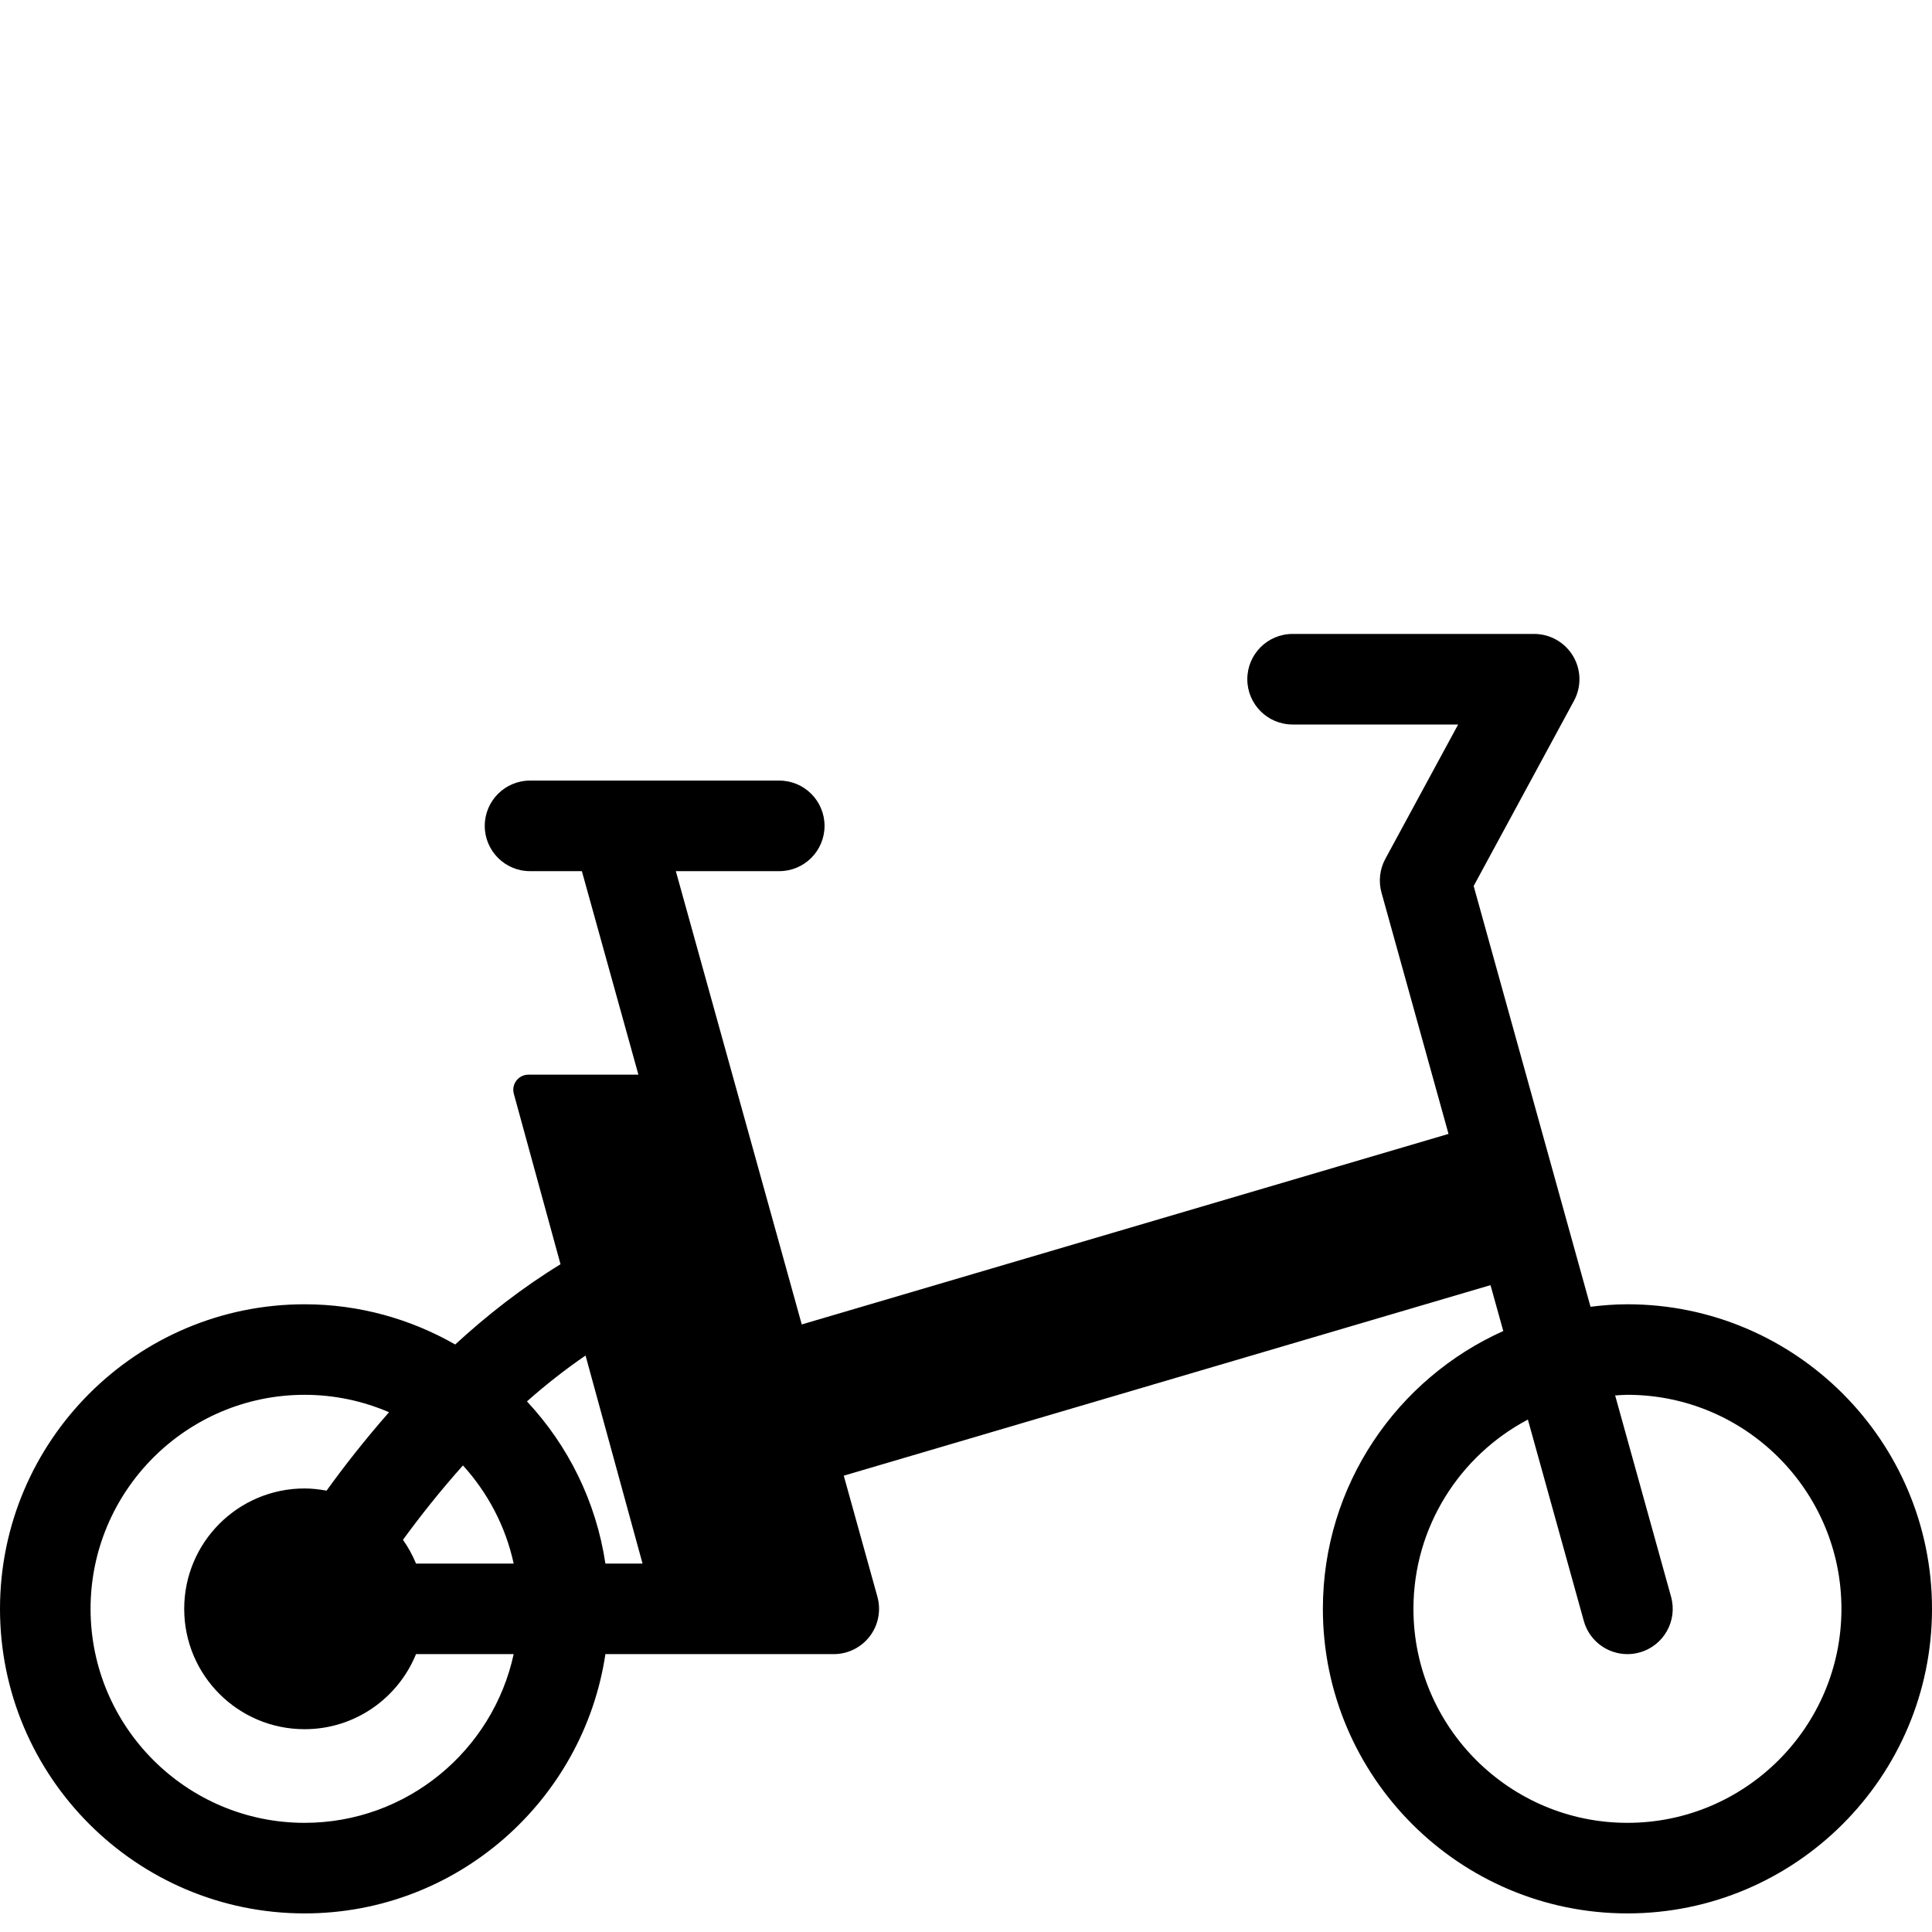 <svg width="64" height="64" viewBox="0 0 64 64" fill="none" xmlns="http://www.w3.org/2000/svg">
<path fill-rule="evenodd" clip-rule="evenodd" d="M53.911 60.384C50.002 60.384 46.822 57.204 46.822 53.295C46.822 50.577 48.362 48.214 50.613 47.025L52.466 53.697C52.65 54.361 53.253 54.795 53.91 54.795C54.043 54.795 54.178 54.778 54.312 54.74C55.111 54.519 55.578 53.692 55.356 52.894L53.504 46.226C53.64 46.218 53.774 46.205 53.911 46.205C57.82 46.205 61 49.386 61 53.295C61 57.204 57.82 60.384 53.911 60.384ZM10.09 60.384C6.181 60.384 3 57.204 3 53.295C3 49.386 6.181 46.205 10.09 46.205C11.083 46.205 12.028 46.412 12.887 46.782C12.087 47.694 11.395 48.579 10.818 49.38C10.581 49.337 10.339 49.307 10.09 49.307C7.887 49.307 6.102 51.093 6.102 53.295C6.102 55.497 7.887 57.282 10.09 57.282C11.761 57.282 13.187 56.253 13.781 54.795H17.016C16.326 57.986 13.484 60.384 10.09 60.384ZM13.781 51.795C13.666 51.515 13.521 51.252 13.349 51.008C13.905 50.245 14.571 49.4 15.336 48.544C16.156 49.448 16.749 50.56 17.016 51.795H13.781ZM21.285 51.795H20.055C19.746 49.735 18.816 47.879 17.456 46.423C18.065 45.883 18.714 45.371 19.397 44.904L21.285 51.795ZM53.911 43.206C53.496 43.206 53.09 43.239 52.688 43.288L48.817 29.35L52.14 23.215C52.392 22.75 52.38 22.187 52.11 21.733C51.839 21.279 51.35 21 50.821 21H42.819C41.99 21 41.319 21.672 41.319 22.5C41.319 23.328 41.99 24 42.819 24H48.303L45.89 28.453C45.705 28.795 45.66 29.196 45.764 29.57L47.984 37.562L26.559 43.874L25.715 40.833C25.712 40.822 25.709 40.812 25.706 40.803L22.388 28.858H25.814C26.643 28.858 27.314 28.186 27.314 27.358C27.314 26.53 26.643 25.858 25.814 25.858H17.558C16.729 25.858 16.058 26.53 16.058 27.358C16.058 28.186 16.729 28.858 17.558 28.858H19.275L21.148 35.6H17.504C17.174 35.6 16.934 35.913 17.021 36.233L18.568 41.88C17.295 42.658 16.129 43.572 15.079 44.538C13.606 43.696 11.905 43.206 10.09 43.206C4.526 43.206 0 47.732 0 53.295C0 58.859 4.526 63.384 10.09 63.384C15.142 63.384 19.327 59.648 20.055 54.795H27.619C28.088 54.795 28.53 54.576 28.814 54.202C29.098 53.829 29.19 53.345 29.065 52.894L27.951 48.884L49.375 42.572L49.798 44.092C46.281 45.669 43.822 49.197 43.822 53.295C43.822 58.859 48.348 63.384 53.911 63.384C59.474 63.384 64 58.859 64 53.295C64 47.732 59.474 43.206 53.911 43.206Z" fill="black"/>
</svg>

